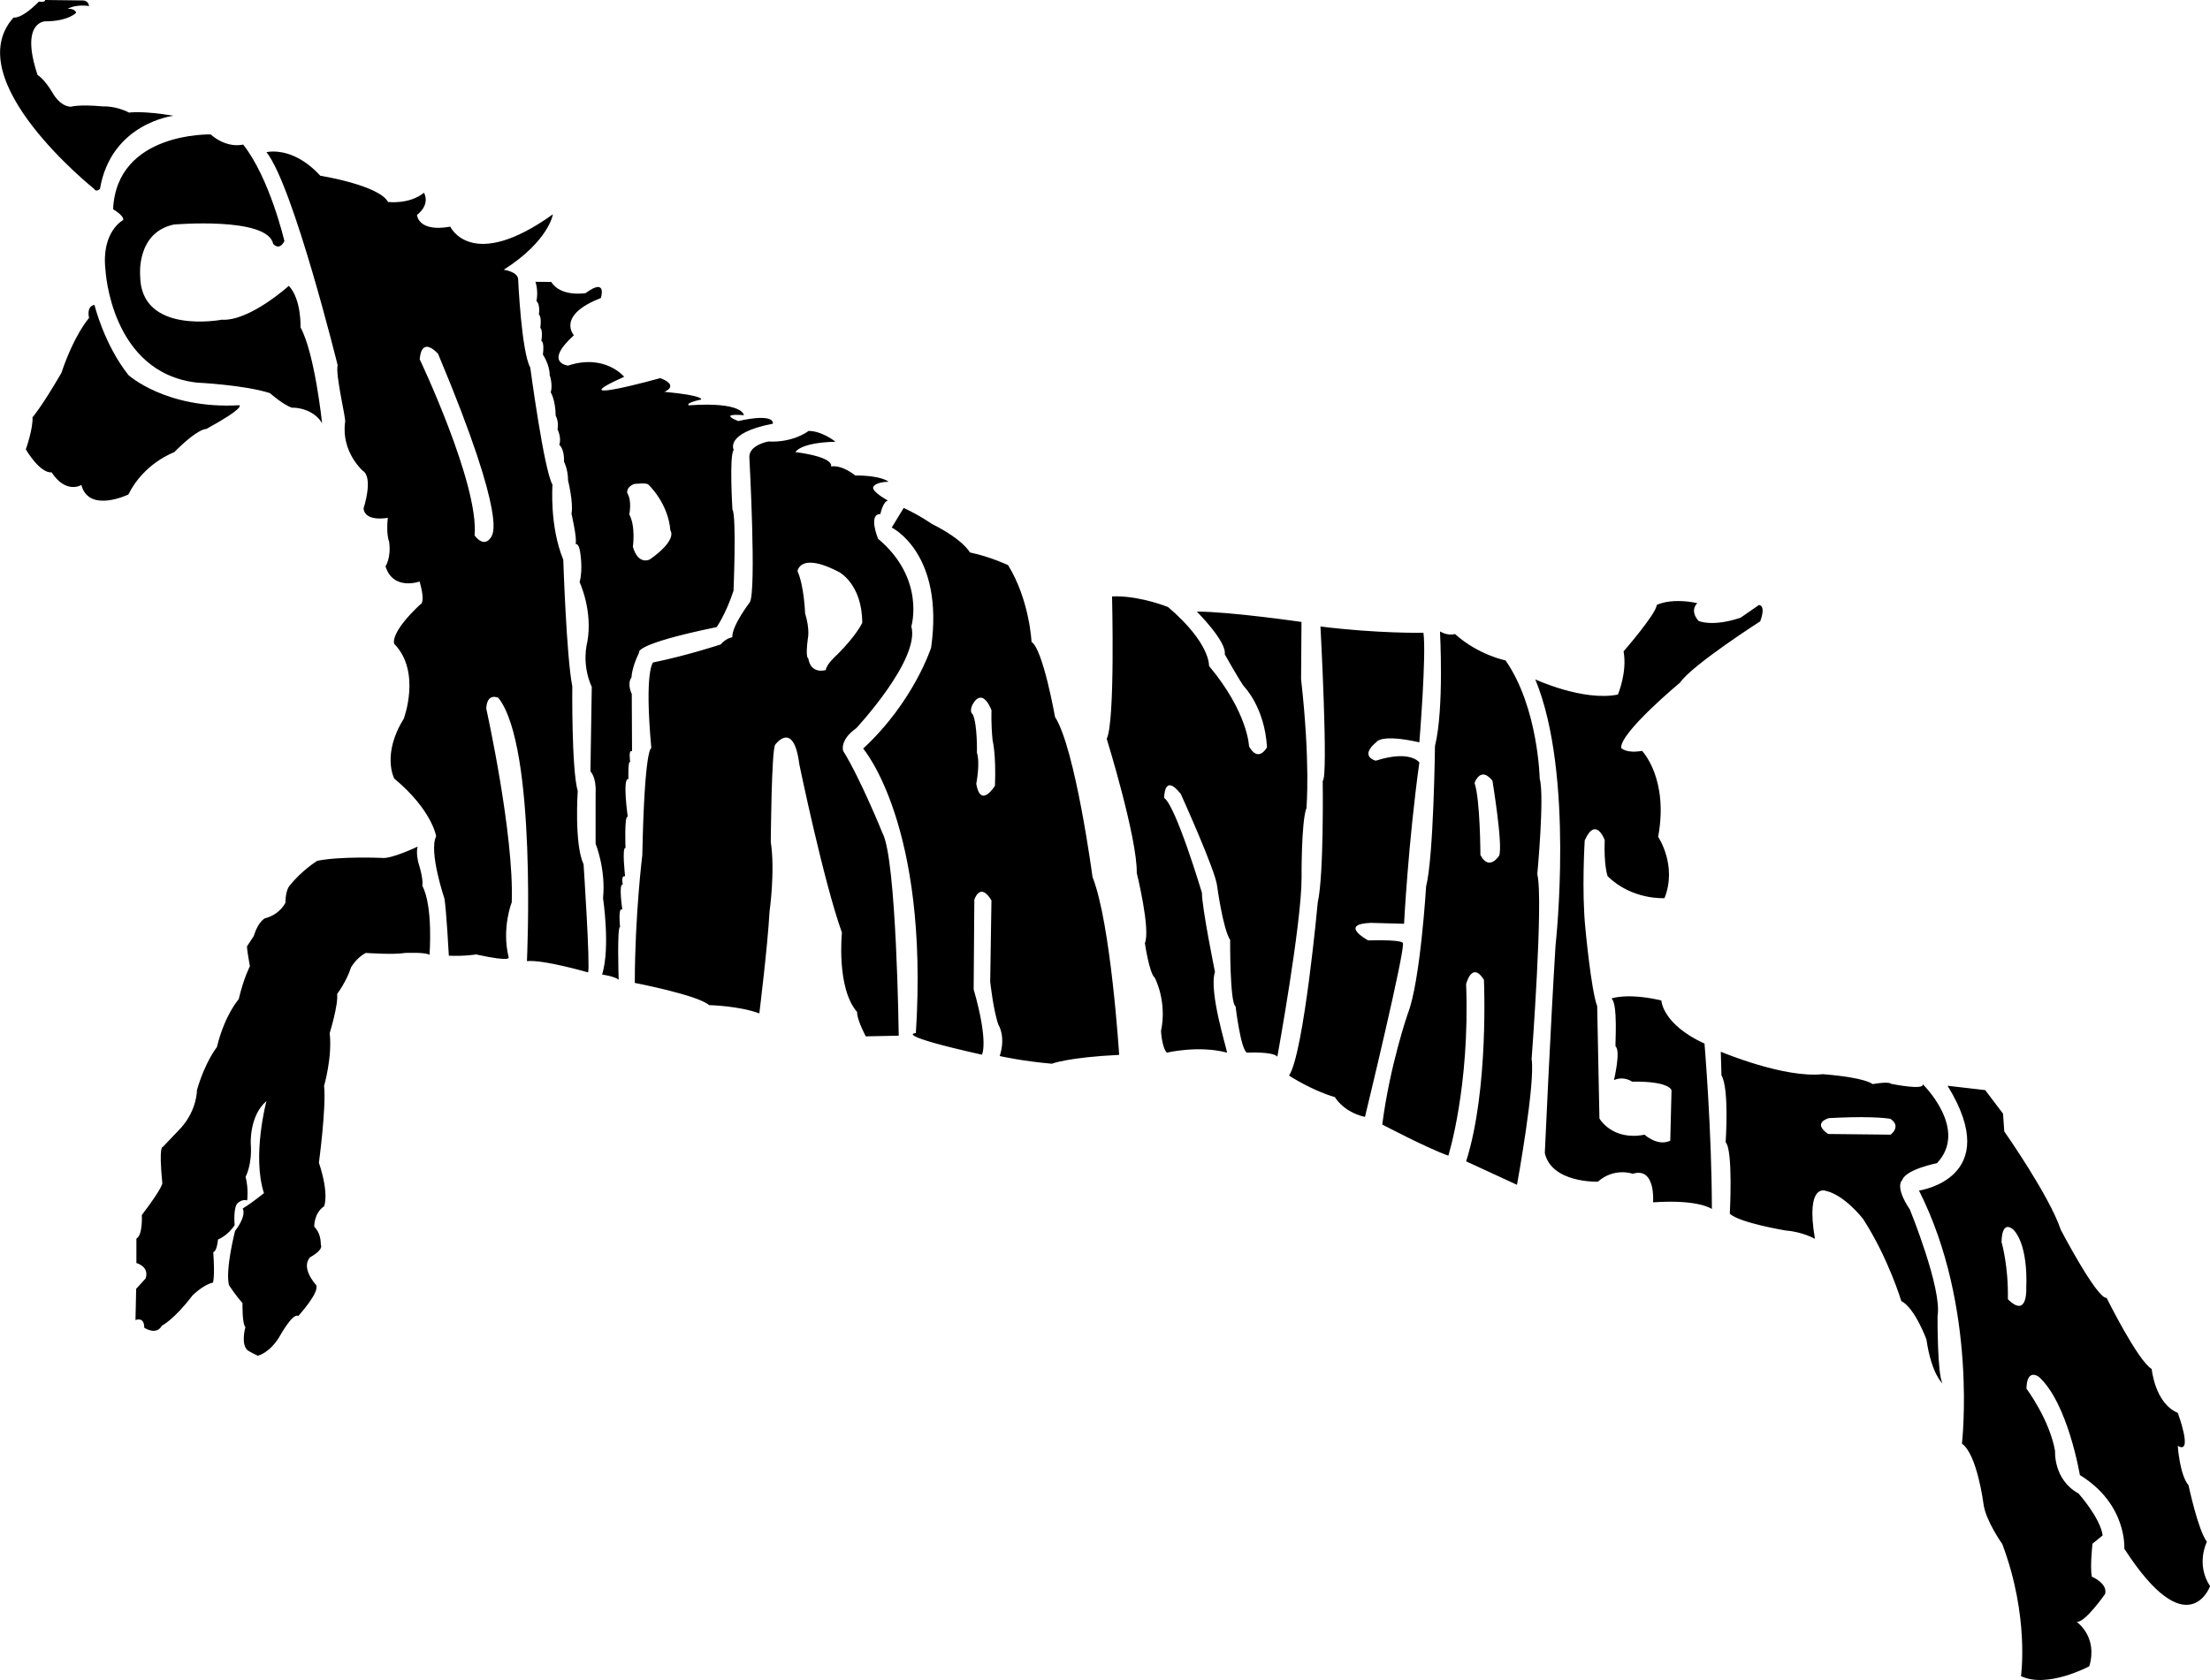 <?xml version="1.0" encoding="UTF-8" standalone="no"?>
<!-- Created with Inkscape (http://www.inkscape.org/) -->

<svg
   xmlns:dc="http://purl.org/dc/elements/1.1/"
   xmlns:cc="http://creativecommons.org/ns#"
   xmlns:rdf="http://www.w3.org/1999/02/22-rdf-syntax-ns#"
   xmlns:svg="http://www.w3.org/2000/svg"
   xmlns="http://www.w3.org/2000/svg"
   xmlns:sodipodi="http://sodipodi.sourceforge.net/DTD/sodipodi-0.dtd"
   xmlns:inkscape="http://www.inkscape.org/namespaces/inkscape"
   width="26.459mm"
   height="20.12mm"
   viewBox="0 0 26.459 20.12"
   version="1.1"
   id="svg8"
   inkscape:version="0.92.5 (0.92.5+68)"
   sodipodi:docname="edit_capra_neagra_v2.svg">
  <defs
     id="defs2" />
  <sodipodi:namedview
     id="base"
     pagecolor="#ffffff"
     bordercolor="#666666"
     borderopacity="1.0"
     inkscape:pageopacity="0.0"
     inkscape:pageshadow="2"
     inkscape:zoom="5.6568544"
     inkscape:cx="16.458508"
     inkscape:cy="46.34337"
     inkscape:document-units="px"
     inkscape:current-layer="layer2"
     showgrid="false"
     showborder="false"
     inkscape:window-width="1853"
     inkscape:window-height="1025"
     inkscape:window-x="1987"
     inkscape:window-y="27"
     inkscape:window-maximized="1"
     fit-margin-top="0"
     fit-margin-left="0"
     fit-margin-right="0"
     fit-margin-bottom="0" />
  <g
     inkscape:groupmode="layer"
     id="layer2"
     inkscape:label="Layer 2"
     transform="translate(-335.85,-167.631)">
    <path
       style="fill:#000000;stroke:#000000;stroke-width:0;stroke-linecap:butt;stroke-linejoin:miter;stroke-miterlimit:4;stroke-dasharray:none;stroke-opacity:1"
       d="m 336.39,167.631 c 0.004,0.032 -0.074,0.019 -0.074,0.019 -0.217,0.219 -0.303,0.19 -0.303,0.19 -0.672,0.748 0.963,2.052 0.963,2.052 0.027,0.047 0.071,3.9e-4 0.071,3.9e-4 0.135,-0.789 0.88,-0.875 0.88,-0.875 -0.369,-0.063 -0.532,-0.038 -0.532,-0.038 -0.162,-0.084 -0.312,-0.074 -0.312,-0.074 -0.297,-0.027 -0.384,0.004 -0.384,0.004 -0.137,-0.006 -0.218,-0.165 -0.218,-0.165 -0.103,-0.173 -0.181,-0.215 -0.181,-0.215 -0.213,-0.637 0.089,-0.643 0.089,-0.643 0.281,0 0.373,-0.103 0.373,-0.103 -0.019,-0.057 -0.103,-0.046 -0.103,-0.046 0.108,-0.061 0.257,-0.034 0.257,-0.034 -0.006,-0.065 -0.07,-0.067 -0.07,-0.067 z m 1.981,1.61 c 0,0 -1.124,-0.032 -1.167,0.896 0,0 0.132,0.075 0.121,0.129 0,0 -0.266,0.137 -0.212,0.6 0,0 0.062,1.226 1.092,1.347 0,0 0.57,0.027 0.877,0.126 0,0 0.153,0.137 0.264,0.175 0.043,-0.005 0.258,0.013 0.36,0.185 0,0 -0.086,-0.831 -0.258,-1.148 0,0 0.013,-0.333 -0.14,-0.497 0,0 -0.471,0.427 -0.804,0.406 0,0 -0.971,0.186 -0.976,-0.527 0,0 -0.049,-0.516 0.403,-0.613 0,0 1.121,-0.097 1.189,0.231 0,0 0.071,0.091 0.135,-0.033 0,0 -0.175,-0.753 -0.494,-1.156 0,0 -0.187,0.054 -0.389,-0.121 z m 0.753,0.204 -3.9e-4,3.9e-4 c -0.052,9e-5 -0.083,0.008 -0.083,0.008 0.323,0.407 0.852,2.552 0.852,2.552 -0.03,0.115 0.105,0.654 0.089,0.681 -0.048,0.355 0.21,0.581 0.21,0.581 0.134,0.081 0.011,0.452 0.011,0.452 0.016,0.167 0.29,0.113 0.29,0.113 -0.021,0.204 0.016,0.285 0.016,0.285 0.027,0.194 -0.043,0.296 -0.043,0.296 0.091,0.296 0.408,0.182 0.408,0.182 0.076,0.266 0.008,0.274 0.008,0.274 -0.373,0.35 -0.312,0.472 -0.312,0.472 0.327,0.335 0.114,0.898 0.114,0.898 -0.266,0.426 -0.114,0.715 -0.114,0.715 0.456,0.38 0.502,0.692 0.502,0.692 -0.091,0.183 0.099,0.745 0.099,0.745 0.023,0.129 0.053,0.685 0.053,0.685 0.19,0.008 0.327,-0.015 0.327,-0.015 0.449,0.099 0.388,0.03 0.388,0.03 -0.084,-0.35 0.038,-0.654 0.038,-0.654 0.03,-0.814 -0.305,-2.32 -0.305,-2.32 0.008,-0.198 0.145,-0.129 0.145,-0.129 0.464,0.586 0.342,3.153 0.342,3.153 0.194,-0.021 0.732,0.135 0.732,0.135 0.027,-0.075 -0.054,-1.296 -0.054,-1.296 -0.113,-0.237 -0.07,-0.877 -0.07,-0.877 -0.075,-0.258 -0.065,-1.254 -0.065,-1.254 -0.07,-0.35 -0.108,-1.516 -0.108,-1.516 -0.167,-0.403 -0.129,-0.898 -0.129,-0.898 -0.102,-0.172 -0.266,-1.402 -0.266,-1.402 -0.106,-0.19 -0.145,-1.05 -0.145,-1.05 0.004,-0.099 -0.173,-0.122 -0.173,-0.122 0.541,-0.344 0.589,-0.664 0.589,-0.664 -0.976,0.699 -1.229,0.148 -1.229,0.148 -0.387,0.07 -0.398,-0.14 -0.398,-0.14 0.167,-0.134 0.083,-0.266 0.083,-0.266 -0.175,0.143 -0.43,0.11 -0.43,0.11 -0.11,-0.202 -0.811,-0.314 -0.811,-0.314 -0.23,-0.251 -0.45,-0.29 -0.564,-0.29 z m 3.136,1.561 c 0,0 0.038,0.097 0.013,0.231 0,0 0.046,0.03 0.029,0.162 0,0 0.035,0.014 0.017,0.159 0,0 0.032,0.016 0.013,0.156 0,0 0.037,0.005 0.018,0.164 0,0 0.081,0.118 0.081,0.245 0,0 0.04,0.11 0.013,0.207 0,0 0.057,0.091 0.059,0.28 0,0 0.04,0.064 0.022,0.164 0,0 0.051,0.097 0.021,0.185 0,0 0.062,0.041 0.057,0.202 0,0 0.048,0.089 0.048,0.223 0,0 0.067,0.274 0.041,0.398 0,0 0.073,0.317 0.048,0.363 0,0 0.038,-0.011 0.054,0.086 0,0 0.04,0.215 -0.005,0.371 0,0 0.162,0.342 0.092,0.721 0,0 -0.073,0.253 0.054,0.535 l -0.016,1.011 c 0,0 0.072,0.065 0.062,0.258 v 0.608 c 0,0 0.124,0.304 0.089,0.653 0,0 0.089,0.589 -0.011,0.914 0,0 0.151,0.021 0.198,0.062 0,0 -0.021,-0.641 0.017,-0.633 0,0 -0.027,-0.244 0.027,-0.207 0,0 -0.048,-0.317 0.006,-0.299 0,0 -0.027,-0.116 0.027,-0.099 0,0 -0.04,-0.358 0.005,-0.339 0,0 -0.016,-0.401 0.027,-0.374 0,0 -0.067,-0.473 0.008,-0.452 0,0 -0.008,-0.226 0.021,-0.204 0,0 -0.024,-0.156 0.022,-0.129 l -0.003,-0.686 c 0,0 -0.061,-0.121 -0.003,-0.199 0,0 -2.4e-4,-0.11 0.091,-0.298 0,0 -0.078,-0.097 0.928,-0.304 0,0 0.107,-0.148 0.202,-0.435 0,0 0.038,-0.893 -0.013,-0.974 0,0 -0.04,-0.661 0.016,-0.712 0,0 -0.116,-0.202 0.468,-0.315 0,0 0.04,-0.132 -0.414,-0.032 0,0 -0.256,-0.094 0.067,-0.07 0,0 -0.005,-0.164 -0.659,-0.118 0,0 -0.057,-0.024 0.148,-0.07 0,0 0.043,-0.046 -0.441,-0.092 0,0 0.188,-0.072 -0.048,-0.164 0,0 -1.237,0.344 -0.433,-0.016 0,0 -0.229,-0.28 -0.672,-0.134 0,0 -0.298,-0.03 0.07,-0.363 0,0 -0.215,-0.237 0.323,-0.446 0,0 0.081,-0.253 -0.183,-0.059 0,0 -0.296,0.051 -0.411,-0.134 z m -5.28,0.277 c 0,0 -0.095,0.004 -0.064,0.156 0,0 -0.175,0.194 -0.331,0.658 -0.236,0.407 -0.346,0.532 -0.346,0.532 0.008,0.137 -0.08,0.384 -0.08,0.384 0.19,0.308 0.308,0.274 0.308,0.274 0.175,0.266 0.357,0.152 0.357,0.152 0.091,0.342 0.563,0.114 0.563,0.114 0.186,-0.377 0.548,-0.506 0.548,-0.506 0.297,-0.297 0.384,-0.278 0.384,-0.278 0.479,-0.262 0.396,-0.285 0.396,-0.285 -0.875,0.05 -1.327,-0.361 -1.327,-0.361 -0.293,-0.369 -0.407,-0.841 -0.407,-0.841 z m 3.974,0.501 c 0.064,-0.005 0.141,0.085 0.141,0.085 0.86,2.05 0.635,2.16 0.644,2.179 -0.091,0.167 -0.207,-0.005 -0.207,-0.005 0.054,-0.613 -0.657,-2.109 -0.657,-2.109 0.009,-0.11 0.042,-0.147 0.08,-0.149 z m 4.573,1.01 v 3.9e-4 c 0,0 -0.177,0.14 -0.479,0.124 0,0 -0.242,0.043 -0.226,0.199 0,0 0.086,1.592 0.005,1.727 0,0 -0.215,0.279 -0.21,0.419 0,0 -0.067,0.005 -0.14,0.086 0,0 -0.409,0.135 -0.807,0.215 0,0 -0.108,0.086 -0.022,1.027 0,0 -0.081,-0.032 -0.108,1.28 0,0 -0.089,0.717 -0.09,1.531 0,0 0.753,0.145 0.89,0.266 0,0 0.357,0.008 0.601,0.099 0,0 0.099,-0.799 0.122,-1.217 0,0 0.069,-0.487 0.015,-0.837 0,0 0.008,-1.103 0.053,-1.164 0,0 0.221,-0.304 0.289,0.236 0,0 0.289,1.399 0.51,2.015 0,0 -0.069,0.662 0.182,0.951 0,0 -0.013,0.065 0.103,0.291 l 0.395,-0.008 c 0,0 -0.026,-2.111 -0.193,-2.423 0,0 -0.263,-0.651 -0.473,-0.989 0,0 -0.043,-0.129 0.156,-0.269 0,0 0.769,-0.823 0.661,-1.221 0,0 0.172,-0.57 -0.398,-1.049 0,0 -0.123,-0.296 0.027,-0.296 0,0 0.032,-0.151 0.091,-0.162 0,0 -0.193,-0.102 -0.177,-0.161 0,0 0.016,-0.059 0.183,-0.064 0,0 -0.075,-0.075 -0.398,-0.075 0,0 -0.151,-0.129 -0.29,-0.108 0,0 0.059,-0.108 -0.425,-0.172 0,0 0.048,-0.113 0.479,-0.124 0,0 -0.167,-0.134 -0.328,-0.129 z m -2.012,0.627 c 0.038,-7.6e-4 0.08,2.1e-4 0.095,0.011 0,0 0.239,0.218 0.266,0.551 0,0 0.094,0.108 -0.245,0.347 0,0 -0.137,0.078 -0.204,-0.151 0,0 0.035,-0.245 -0.043,-0.387 0,0 0.035,-0.164 -0.024,-0.255 0,0 -0.019,-0.07 0.083,-0.11 0,0 0.034,-0.004 0.072,-0.005 z m 3.155,0.292 -0.144,0.236 c 0,0 0.631,0.304 0.472,1.437 0,0 -0.206,0.647 -0.814,1.21 0,0 0.791,0.912 0.631,3.407 0,0 -0.297,0.015 0.791,0.259 0,0 0.084,-0.144 -0.099,-0.783 l 0.008,-1.073 c 0,0 0.068,-0.22 0.205,0.008 l -0.015,0.974 c 0,0 0.038,0.35 0.099,0.517 0,0 0.091,0.137 0.015,0.373 0,0 0.266,0.061 0.624,0.092 0,0 0.19,-0.076 0.806,-0.106 0,0 -0.099,-1.575 -0.319,-2.13 0,0 -0.205,-1.537 -0.449,-1.917 0,0 -0.144,-0.814 -0.281,-0.898 0,0 -0.023,-0.502 -0.281,-0.92 0,0 -0.206,-0.099 -0.457,-0.152 0,0 -0.076,-0.152 -0.456,-0.342 0,0 -0.149,-0.105 -0.335,-0.19 z m -1.108,0.657 c 0.074,0.002 0.181,0.032 0.336,0.113 0,0 0.275,0.145 0.275,0.608 0,0 -0.07,0.151 -0.296,0.376 0,0 -0.135,0.118 -0.14,0.188 0,0 -0.178,0.059 -0.21,-0.14 0,0 -0.037,0.003 -0.005,-0.237 0,0 0.027,-0.107 -0.033,-0.301 0,0 -0.011,-0.328 -0.091,-0.506 0,0 0.011,-0.092 0.134,-0.101 0.009,-6.7e-4 0.019,-6.4e-4 0.029,-3.9e-4 z m 3.664,0.403 c -0.021,-4.2e-4 -0.042,-2.8e-4 -0.062,3.9e-4 0,0 0.038,1.506 -0.064,1.705 0,0 0.366,1.183 0.36,1.608 0,0 0.167,0.678 0.097,0.839 0,0 0.054,0.366 0.118,0.414 0,0 0.151,0.28 0.075,0.64 0,0 0.011,0.199 0.07,0.258 0,0 0.382,-0.091 0.721,0 -0.005,-0.054 -0.221,-0.732 -0.145,-0.968 0,0 -0.156,-0.764 -0.156,-0.947 0,0 -0.312,-1.043 -0.452,-1.135 0,0 -0.005,-0.307 0.199,-0.048 0,0 0.419,0.925 0.435,1.103 0,0 0.07,0.516 0.156,0.645 0,0 -0.005,0.758 0.065,0.796 0,0 0.06,0.511 0.135,0.554 0,0 0.312,-0.016 0.365,0.048 0,0 0.29,-1.592 0.29,-2.14 0,0 -0.005,-0.678 0.059,-0.839 0,-0.027 0.048,-0.532 -0.065,-1.544 l 0.005,-0.683 c 0,0 -0.855,-0.124 -1.253,-0.124 0,0 0.361,0.36 0.334,0.511 0,0 0.199,0.355 0.237,0.393 0,0 0.242,0.247 0.269,0.721 0,0 -0.102,0.193 -0.215,-0.011 0,0 -0.011,-0.403 -0.479,-0.963 0,0 0.021,-0.269 -0.49,-0.705 0,0 -0.297,-0.123 -0.609,-0.129 z m 6.73,0.056 c -0.183,-0.003 -0.272,0.048 -0.272,0.048 0,0.099 -0.396,0.555 -0.396,0.555 0.046,0.251 -0.068,0.517 -0.068,0.517 -0.418,0.084 -0.989,-0.182 -0.989,-0.182 0.472,1.141 0.243,3.179 0.243,3.179 -0.061,0.981 -0.129,2.495 -0.129,2.495 0.084,0.361 0.635,0.342 0.635,0.342 0.198,-0.175 0.418,-0.095 0.418,-0.095 0.278,-0.087 0.243,0.342 0.243,0.342 0.551,-0.038 0.704,0.08 0.704,0.08 0,-0.924 -0.088,-1.981 -0.088,-1.981 -0.506,-0.232 -0.517,-0.517 -0.517,-0.517 -0.415,-0.095 -0.597,-0.023 -0.597,-0.023 0.08,0.061 0.042,0.559 0.049,0.574 0.065,0.049 -0.019,0.403 -0.019,0.403 0.122,-0.053 0.217,0.019 0.217,0.019 0.453,-0.008 0.472,0.103 0.472,0.103 l -0.015,0.604 c -0.152,0.072 -0.308,-0.072 -0.308,-0.072 -0.388,0.076 -0.54,-0.194 -0.54,-0.194 l -0.027,-1.346 c -0.072,-0.186 -0.141,-0.928 -0.141,-0.928 -0.046,-0.453 -0.008,-1.057 -0.008,-1.057 0.133,-0.297 0.239,-0.004 0.239,-0.004 -0.011,0.312 0.035,0.433 0.035,0.433 0.293,0.289 0.681,0.263 0.681,0.263 0.156,-0.392 -0.076,-0.734 -0.076,-0.734 0.129,-0.7 -0.193,-1.03 -0.193,-1.03 -0.191,0.035 -0.25,-0.035 -0.25,-0.035 -0.013,-0.186 0.705,-0.782 0.705,-0.782 0.145,-0.212 0.96,-0.734 0.96,-0.734 0.073,-0.202 -0.016,-0.195 -0.016,-0.195 l -0.22,0.152 c -0.342,0.114 -0.502,0.038 -0.502,0.038 -0.114,-0.129 -0.015,-0.213 -0.015,-0.213 -0.082,-0.017 -0.153,-0.024 -0.214,-0.025 z m -4.297,0.305 c 0,0 0.097,1.802 0.027,1.85 0,0 0.016,1.119 -0.059,1.452 0,0 -0.167,1.812 -0.344,2.076 0,0 0.269,0.177 0.549,0.258 0,0 0.097,0.177 0.36,0.237 0,0 0.5,-2.065 0.452,-2.082 0,0 0.021,-0.043 -0.414,-0.032 0,0 -0.36,-0.194 0.032,-0.21 l 0.398,0.011 c 0,0 0.049,-0.963 0.183,-1.931 0,0 -0.102,-0.156 -0.522,-0.022 0,0 -0.205,-0.048 0.011,-0.226 0,0 0.054,-0.097 0.511,0.006 0,0 0.086,-1.049 0.049,-1.312 0,0 -0.543,0.011 -1.232,-0.075 z m 1.431,0.062 c 0,0 0.051,0.924 -0.06,1.369 0,0 -0.015,1.324 -0.106,1.681 0,0 -0.069,1.149 -0.221,1.529 0,0 -0.213,0.616 -0.304,1.323 0,0 0.532,0.281 0.791,0.373 0,0 0.259,-0.821 0.213,-2.054 0,0 0.068,-0.282 0.213,-0.053 0,0 0.061,1.316 -0.213,2.175 l 0.609,0.281 c 0,0 0.221,-1.209 0.175,-1.506 0,0 0.144,-1.917 0.068,-2.214 0,0 0.088,-0.935 0.029,-1.143 0,0 -0.017,-0.854 -0.409,-1.417 0,0 -0.327,-0.065 -0.605,-0.316 0,0 -0.08,0.027 -0.178,-0.03 z m -5.494,0.79 c 0.074,0.008 0.125,0.153 0.125,0.153 0,0 -0.008,0.152 0.013,0.36 0,0 0.043,0.162 0.028,0.542 0,0 -0.171,0.281 -0.224,-0.023 0,0 0.049,-0.247 0.008,-0.373 0,0 0.008,-0.335 -0.05,-0.46 0,0 -0.045,-0.023 -0.004,-0.114 0.031,-0.056 0.061,-0.08 0.088,-0.084 0.005,-7.6e-4 0.01,-8.3e-4 0.015,-4e-4 z m 6.007,0.92 c 0.031,-7.6e-4 0.069,0.018 0.115,0.075 0,0 0.129,0.782 0.08,0.898 0,0 -0.12,0.192 -0.224,-0.009 0,0 -0.002,-0.665 -0.07,-0.861 0,0 0.032,-0.1 0.1,-0.102 z m -12.755,0.865 c 0,0 -0.32,0.153 -0.43,0.134 0,0 -0.495,-0.021 -0.769,0.035 0,0 -0.186,0.113 -0.334,0.301 0,0 -0.046,0.048 -0.048,0.202 0,0 -0.067,0.142 -0.244,0.185 0,0 -0.081,0.035 -0.135,0.213 l -0.081,0.124 c 0,0 -0.003,0.032 0.035,0.237 0,0 -0.075,0.143 -0.134,0.395 0,0 -0.167,0.186 -0.261,0.573 0,0 -0.143,0.18 -0.239,0.516 0,0 0.003,0.234 -0.191,0.452 l -0.218,0.229 c 0,0 -0.051,-0.03 -0.006,0.43 0,0 0.021,0.035 -0.245,0.385 0,0 0.013,0.242 -0.065,0.282 v 0.293 c 0,0 0.159,0.04 0.11,0.185 l -0.113,0.124 -0.008,0.374 c 0,0 0.105,-0.048 0.105,0.092 0,0 0.145,0.097 0.21,-0.024 0,0 0.145,-0.07 0.366,-0.361 0,0 0.129,-0.131 0.247,-0.156 0,0 0.024,-0.073 0.003,-0.366 0,0 0.04,0.008 0.057,-0.15 0,0 0.115,-0.043 0.199,-0.172 0,0 -0.021,-0.229 0.043,-0.269 0,0 0.048,-0.045 0.107,-0.027 0,0 0.019,-0.135 -0.019,-0.283 0,0 0.081,-0.143 0.062,-0.395 0,0 -0.019,-0.334 0.188,-0.512 0,0 -0.175,0.654 -0.03,1.103 0,0 -0.139,0.114 -0.255,0.184 0,0 0.057,0.073 -0.091,0.269 0,0 -0.118,0.457 -0.073,0.648 0,0 0.073,0.115 0.162,0.215 0,0 -0.005,0.25 0.035,0.288 0,0 -0.059,0.204 0.027,0.279 0,0 0.046,0.029 0.121,0.064 0,0 0.134,-0.027 0.255,-0.22 0,0 0.164,-0.301 0.229,-0.255 0,0 0.266,-0.29 0.213,-0.374 0,0 -0.188,-0.202 -0.07,-0.331 0,0 0.142,-0.073 0.132,-0.137 -0.013,-0.011 0.016,-0.124 -0.083,-0.229 0,0 -0.005,-0.161 0.118,-0.244 0,0 0.065,-0.137 -0.062,-0.522 0,0 0.089,-0.659 0.062,-0.92 0,0 0.1,-0.344 0.067,-0.632 0,0 0.105,-0.339 0.089,-0.468 0,0 0.113,-0.15 0.167,-0.32 0,0 0.07,-0.121 0.178,-0.172 0,0 0.326,0.024 0.471,0 0,0 0.253,-0.011 0.29,0.024 0,0 0.046,-0.578 -0.086,-0.828 0,0 0.019,-0.065 -0.048,-0.28 0,0 -0.03,-0.116 -0.008,-0.188 z m 15.604,2.456 0.008,0.282 c 0.095,0.16 0.05,0.802 0.05,0.802 0.091,0.091 0.05,0.855 0.05,0.855 0.114,0.11 0.673,0.202 0.673,0.202 0.198,0.015 0.346,0.099 0.346,0.099 -0.114,-0.673 0.129,-0.575 0.129,-0.575 0.232,0.053 0.449,0.339 0.449,0.339 0.304,0.472 0.456,0.981 0.456,0.981 0.164,0.084 0.301,0.46 0.301,0.46 0.061,0.418 0.194,0.529 0.194,0.529 -0.065,-0.099 -0.061,-0.81 -0.061,-0.81 0.057,-0.323 -0.331,-1.274 -0.331,-1.274 -0.19,-0.285 -0.091,-0.354 -0.091,-0.354 0.042,-0.129 0.415,-0.202 0.415,-0.202 0.384,-0.407 -0.171,-0.947 -0.171,-0.947 0.027,0.08 -0.38,-0.004 -0.38,-0.004 0,0 -0.012,-0.031 -0.221,0.004 0,0 -0.066,-0.076 -0.594,-0.119 -0.465,0.051 -1.22,-0.268 -1.22,-0.268 z m 2.715,0.407 c 0.685,1.111 -0.342,1.255 -0.342,1.255 0.707,1.4 0.514,3.031 0.514,3.031 0.183,0.126 0.259,0.727 0.259,0.727 0.027,0.198 0.224,0.475 0.224,0.475 0.327,0.867 0.224,1.582 0.224,1.582 0.316,0.152 0.818,-0.118 0.818,-0.118 0.106,-0.357 -0.152,-0.532 -0.152,-0.532 0.099,0.015 0.342,-0.335 0.342,-0.335 0.03,-0.129 -0.16,-0.206 -0.16,-0.206 -0.023,-0.122 0.008,-0.395 0.008,-0.395 l 0.122,-0.099 c -0.03,-0.213 -0.289,-0.502 -0.289,-0.502 -0.304,-0.167 -0.281,-0.51 -0.281,-0.51 -0.068,-0.38 -0.342,-0.745 -0.342,-0.745 0,0 -0.007,-0.239 0.145,-0.145 0.35,0.312 0.494,1.179 0.494,1.179 0.57,0.35 0.532,0.882 0.532,0.882 0.761,1.179 1.027,0.449 1.027,0.449 -0.175,-0.266 -0.038,-0.532 -0.038,-0.532 -0.106,-0.137 -0.22,-0.677 -0.22,-0.677 -0.106,-0.122 -0.129,-0.472 -0.129,-0.472 0.19,0.114 0,-0.395 0,-0.395 -0.274,-0.114 -0.312,-0.525 -0.312,-0.525 -0.167,-0.099 -0.54,-0.852 -0.54,-0.852 -0.114,0.015 -0.548,-0.814 -0.548,-0.814 -0.137,-0.411 -0.677,-1.179 -0.677,-1.179 l -0.015,-0.213 -0.213,-0.282 z m -1.013,0.376 v 3.9e-4 c 0.123,1.6e-4 0.247,0.006 0.328,0.019 0.137,0.091 0.004,0.19 0.004,0.19 l -0.749,-0.008 c -0.198,-0.137 0.01,-0.19 0.01,-0.19 0,0 0.203,-0.012 0.407,-0.012 z m 1.738,1.315 c 0.037,0.003 0.073,0.043 0.073,0.043 0.175,0.205 0.144,0.677 0.144,0.677 0,0 0.024,0.387 -0.22,0.145 0.008,-0.403 -0.076,-0.685 -0.076,-0.685 0.004,-0.148 0.042,-0.183 0.079,-0.18 z"
       id="path4532"
       inkscape:connector-curvature="0" />
  </g>
</svg>
